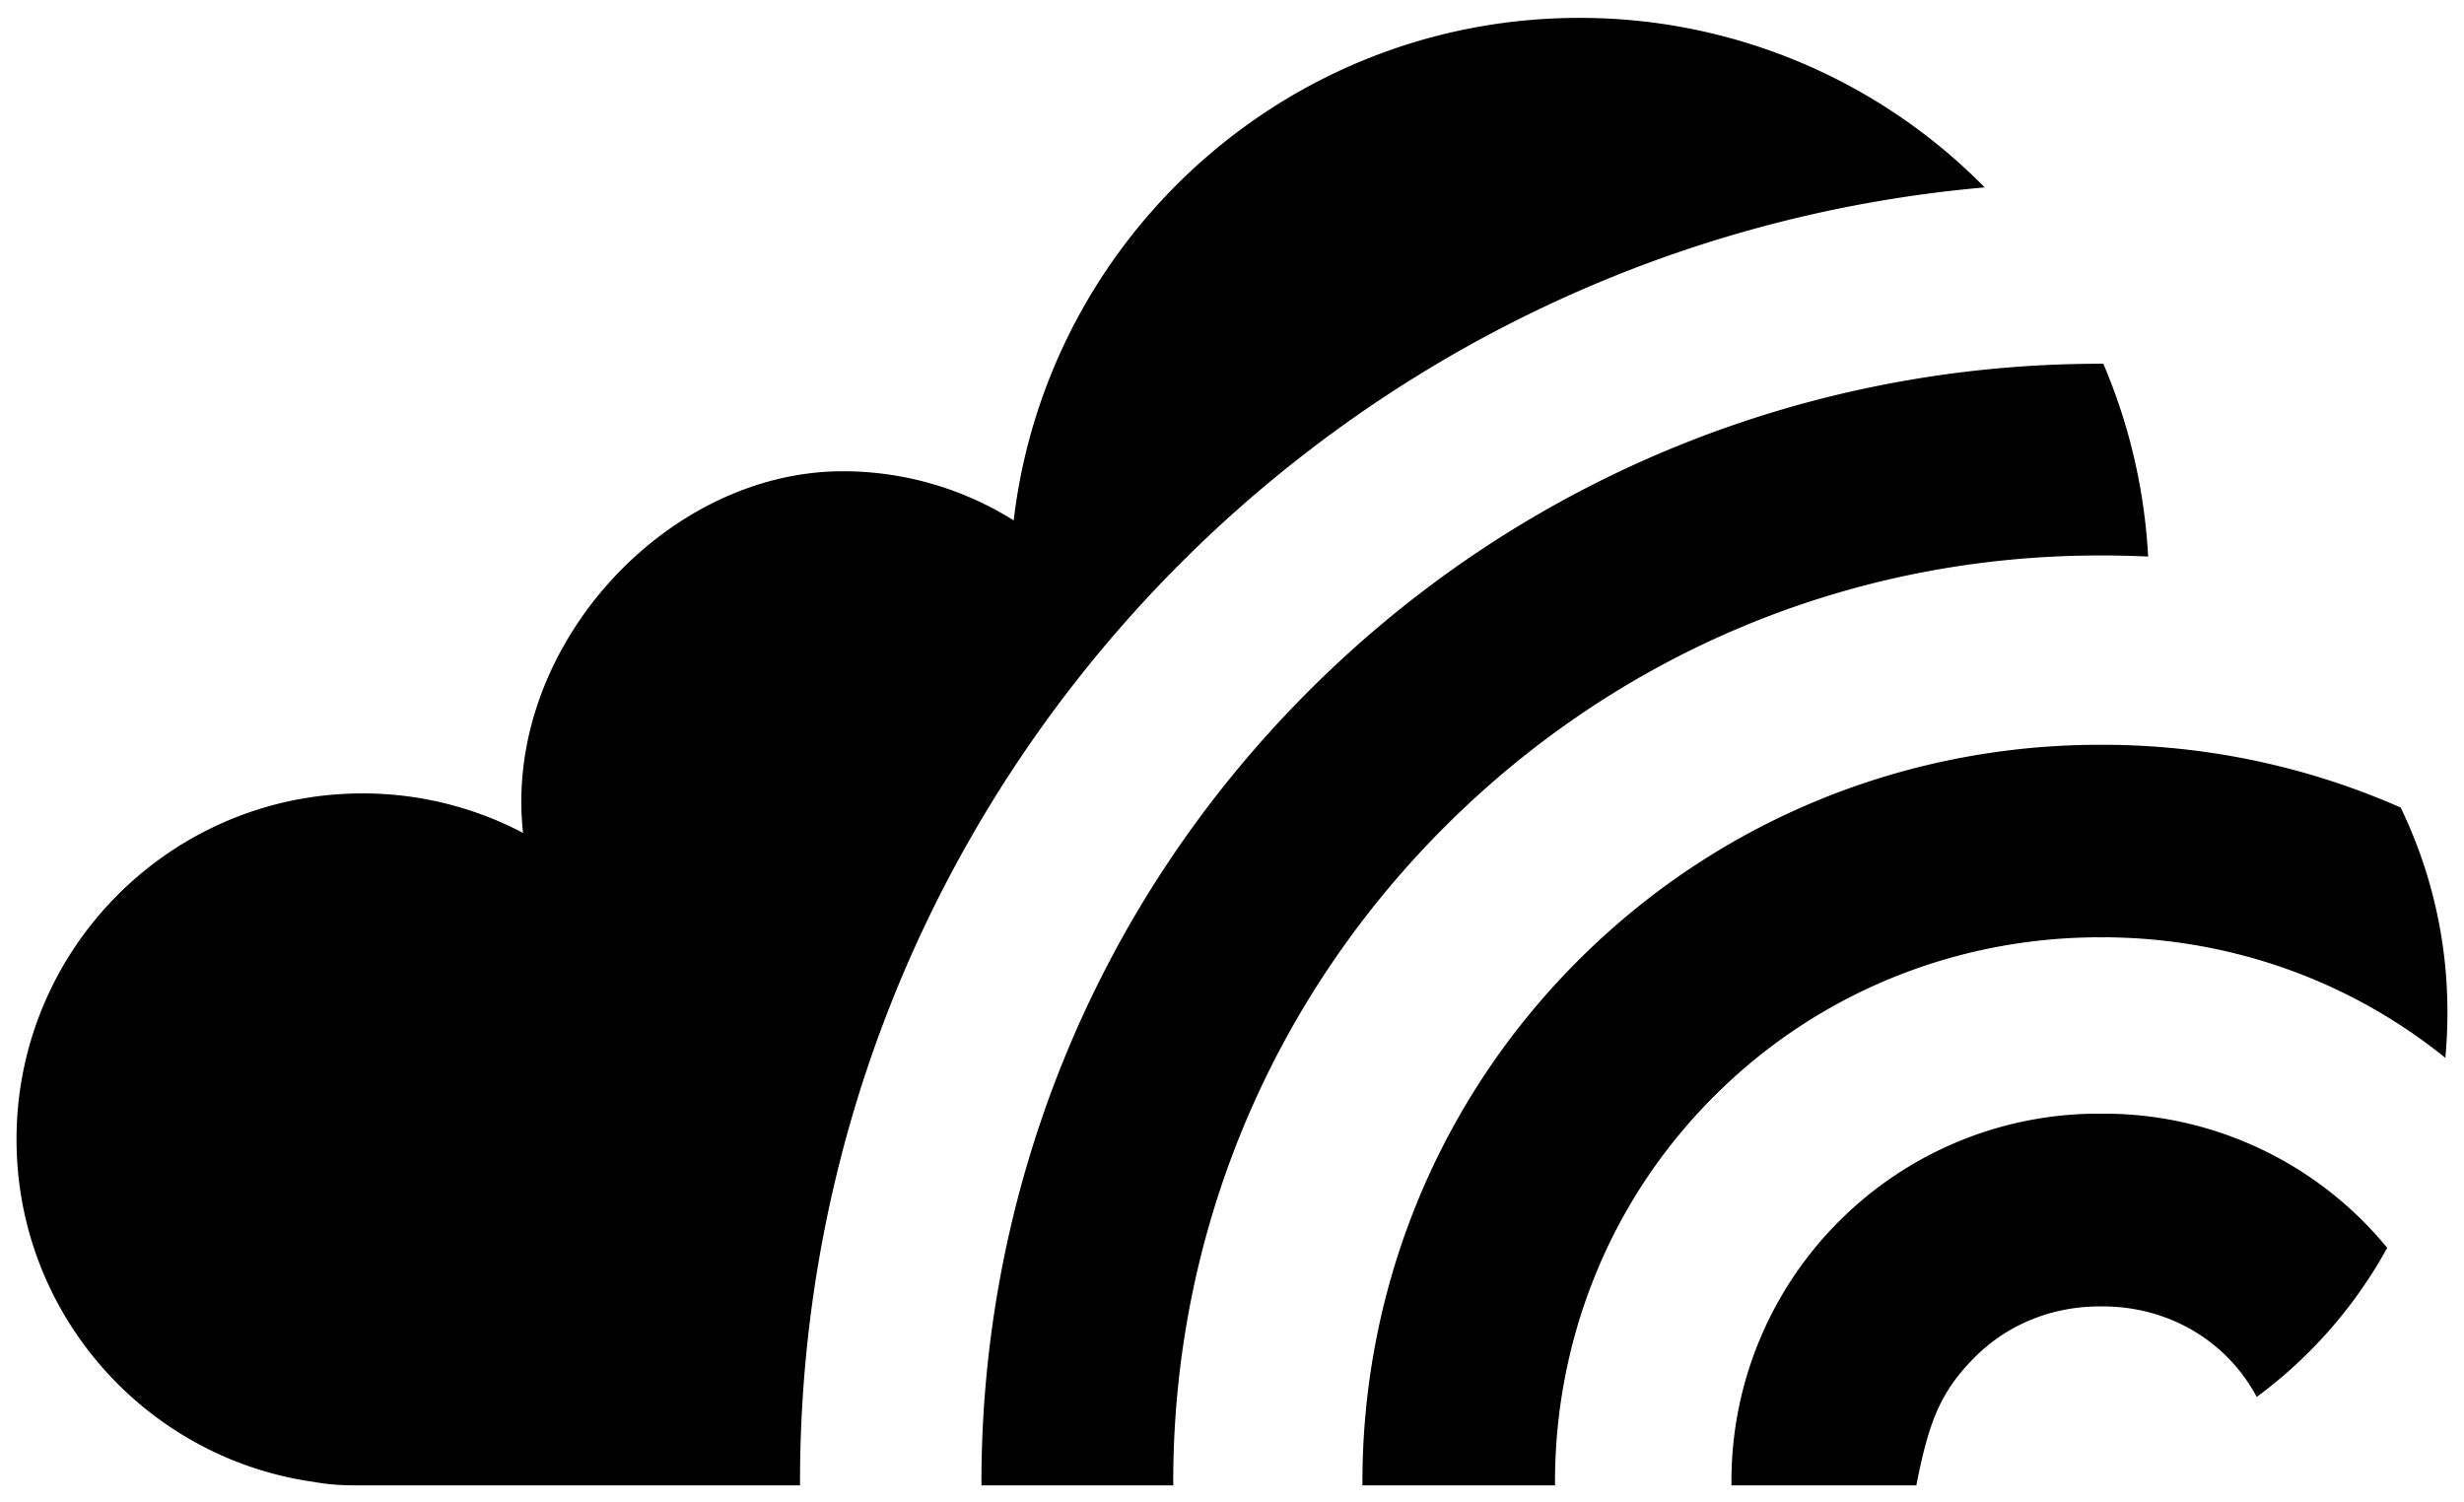 <svg xmlns="http://www.w3.org/2000/svg" viewBox="0 0 82 50"><path d="M43.556 22.995c7.277-7.279 16.823-10.898 26.367-10.889l.075.002a18.881 18.881 0 0 1 1.49 6.415 30.88 30.88 0 0 0-1.524-.037l-.041.002-.04-.002c-8.238 0-15.981 3.21-21.805 9.032-5.824 5.825-9.034 13.569-9.034 21.806l.004.109h-6.386c-.026-9.565 3.594-19.14 10.894-26.438zm37.823 12.211c.046-.501.07-1.008.07-1.521 0-2.442-.561-4.75-1.557-6.81a24.601 24.601 0 0 0-9.969-2.088c-6.3-.012-12.599 2.374-17.403 7.179-4.819 4.818-7.209 11.148-7.179 17.467h6.408c-.026-4.688 1.725-9.382 5.292-12.948 3.469-3.469 8.005-5.221 12.559-5.289v-.004l.323.003.323-.003v.004c3.954.059 7.892 1.39 11.133 4.01zM17.407 27.72l-.004-.026.004.026zm61.24 12.927a12.197 12.197 0 0 0-8.401-3.582v.002l-.323-.002-.323.002v-.002a12.201 12.201 0 0 0-8.4 3.582 12.21 12.21 0 0 0-3.578 8.787h6.152c.403-2.055.775-3.094 1.947-4.267 1.159-1.158 2.683-1.701 4.202-1.689 1.518-.013 3.046.53 4.202 1.689.401.402.721.85.978 1.323a15.37 15.37 0 0 0 4.341-4.961 12.176 12.176 0 0 0-.797-.882zm-52.023 8.677c0-22.599 17.33-41.146 39.425-43.087A18.891 18.891 0 0 0 52.564.595c-9.716 0-17.722 7.309-18.829 16.725a10.677 10.677 0 0 0-5.69-1.636c-5.921 0-11.314 5.926-10.638 12.035a11.469 11.469 0 0 0-5.344-1.314C5.704 26.405.55 31.56.55 37.919c0 5.794 4.278 10.587 9.848 11.393.437.078.885.121 1.344.121h14.882v-.109zm-9.235-21.752l.013.121-.013-.121z"/></svg>